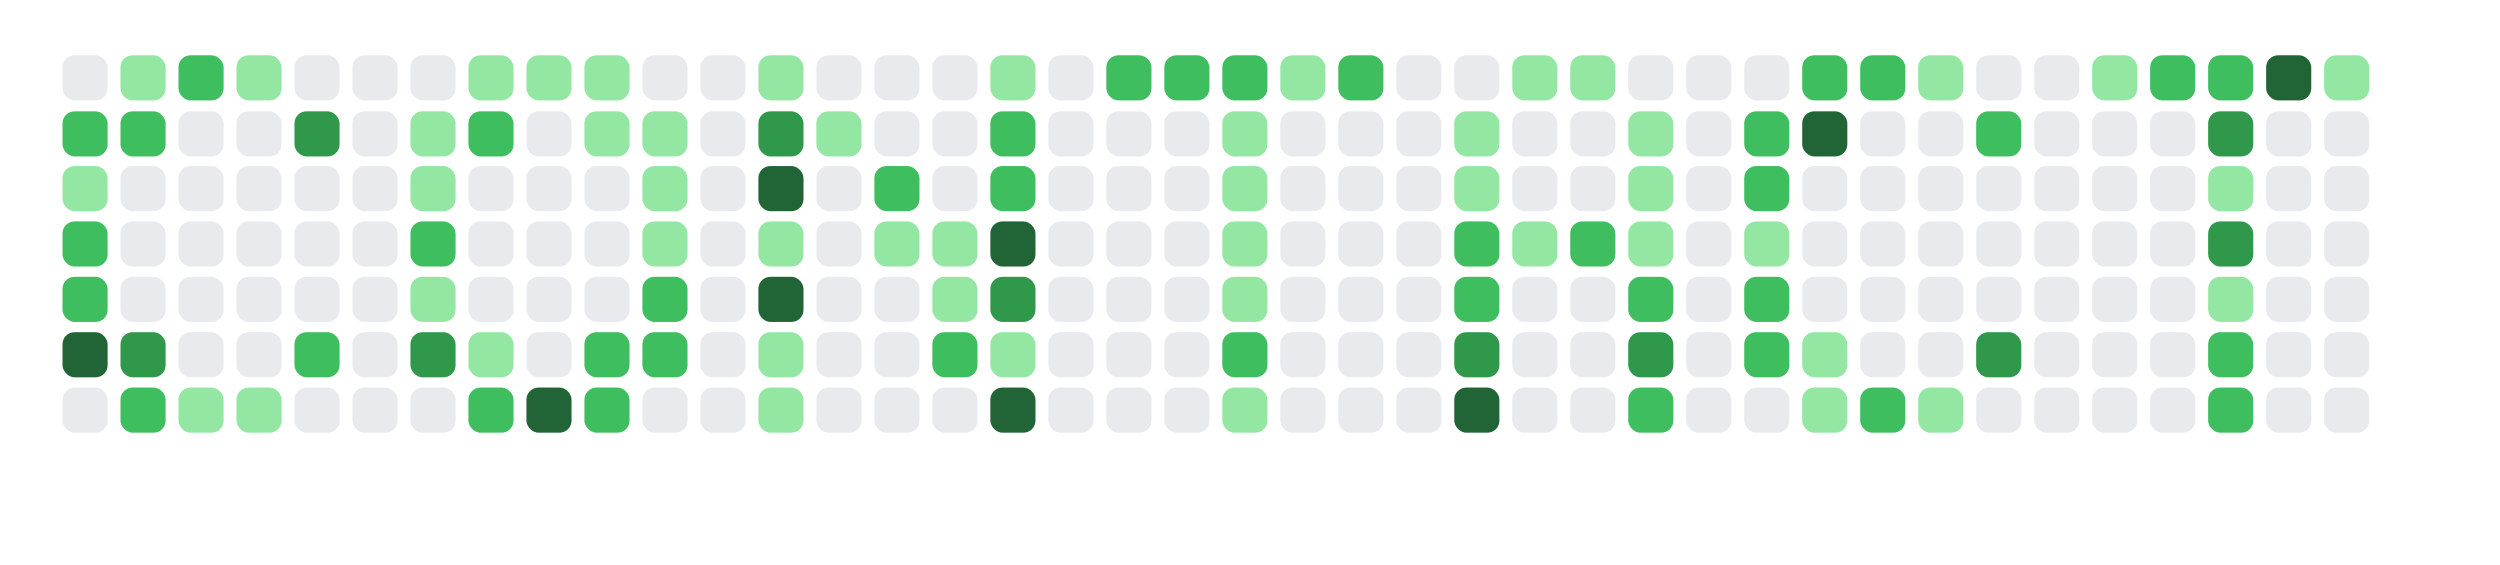 <svg width="1040" height="235" viewBox="0 0 1040 235" fill="none" xmlns="http://www.w3.org/2000/svg">
<g filter="url(#filter0_d_220_2)">
<rect x="6" y="6" width="996" height="191" rx="8" fill="white"/>
</g>
<rect x="26" y="23" width="18.772" height="18.772" rx="5" fill="#E8EAEE"/>
<rect x="701.472" y="23" width="18.772" height="18.772" rx="5" fill="#E8EAEE"/>
<rect x="363.736" y="23" width="18.772" height="18.772" rx="5" fill="#E8EAEE"/>
<rect x="194.868" y="23" width="18.772" height="18.772" rx="5" fill="#93E7A2"/>
<rect x="870.34" y="23" width="18.772" height="18.772" rx="5" fill="#93E7A2"/>
<rect x="532.604" y="23" width="18.772" height="18.772" rx="5" fill="#93E7A2"/>
<rect x="50.124" y="23" width="18.772" height="18.772" rx="5" fill="#93E7A2"/>
<rect x="725.596" y="23" width="18.772" height="18.772" rx="5" fill="#E8EAEE"/>
<rect x="387.86" y="23" width="18.772" height="18.772" rx="5" fill="#E8EAEE"/>
<rect x="218.992" y="23" width="18.772" height="18.772" rx="5" fill="#93E7A2"/>
<rect x="894.464" y="23" width="18.772" height="18.772" rx="5" fill="#3EBE5E"/>
<rect x="556.728" y="23" width="18.772" height="18.772" rx="5" fill="#3EBE5E"/>
<rect x="74.248" y="23" width="18.772" height="18.772" rx="5" fill="#3EBE5E"/>
<rect x="749.72" y="23" width="18.772" height="18.772" rx="5" fill="#3EBE5E"/>
<rect x="411.984" y="23" width="18.772" height="18.772" rx="5" fill="#93E7A2"/>
<rect x="243.116" y="23" width="18.772" height="18.772" rx="5" fill="#93E7A2"/>
<rect x="918.588" y="23" width="18.772" height="18.772" rx="5" fill="#3EBE5E"/>
<rect x="580.852" y="23" width="18.772" height="18.772" rx="5" fill="#E8EAEE"/>
<rect x="98.372" y="23" width="18.772" height="18.772" rx="5" fill="#93E7A2"/>
<rect x="773.844" y="23" width="18.772" height="18.772" rx="5" fill="#3EBE5E"/>
<rect x="436.108" y="23" width="18.772" height="18.772" rx="5" fill="#E8EAEE"/>
<rect x="267.24" y="23" width="18.772" height="18.772" rx="5" fill="#E8EAEE"/>
<rect x="942.712" y="23" width="18.772" height="18.772" rx="5" fill="#216435"/>
<rect x="604.976" y="23" width="18.772" height="18.772" rx="5" fill="#E8EAEE"/>
<rect x="122.496" y="23" width="18.772" height="18.772" rx="5" fill="#E8EAEE"/>
<rect x="797.968" y="23" width="18.772" height="18.772" rx="5" fill="#93E7A2"/>
<rect x="460.232" y="23" width="18.772" height="18.772" rx="5" fill="#3EBE5E"/>
<rect x="291.364" y="23" width="18.772" height="18.772" rx="5" fill="#E8EAEE"/>
<rect x="966.836" y="23" width="18.772" height="18.772" rx="5" fill="#93E7A2"/>
<rect x="629.1" y="23" width="18.772" height="18.772" rx="5" fill="#93E7A2"/>
<rect x="146.62" y="23" width="18.772" height="18.772" rx="5" fill="#E8EAEE"/>
<rect x="822.092" y="23" width="18.772" height="18.772" rx="5" fill="#E8EAEE"/>
<rect x="484.356" y="23" width="18.772" height="18.772" rx="5" fill="#3EBE5E"/>
<rect x="315.488" y="23" width="18.772" height="18.772" rx="5" fill="#93E7A2"/>
<rect x="653.224" y="23" width="18.772" height="18.772" rx="5" fill="#93E7A2"/>
<rect x="170.744" y="23" width="18.772" height="18.772" rx="5" fill="#E8EAEE"/>
<rect x="846.216" y="23" width="18.772" height="18.772" rx="5" fill="#E8EAEE"/>
<rect x="508.48" y="23" width="18.772" height="18.772" rx="5" fill="#3EBE5E"/>
<rect x="339.612" y="23" width="18.772" height="18.772" rx="5" fill="#E8EAEE"/>
<rect x="677.348" y="23" width="18.772" height="18.772" rx="5" fill="#E8EAEE"/>
<rect x="26" y="46.31" width="18.772" height="18.772" rx="5" fill="#3EBE5E"/>
<rect x="701.472" y="46.31" width="18.772" height="18.772" rx="5" fill="#E8EAEE"/>
<rect x="363.736" y="46.31" width="18.772" height="18.772" rx="5" fill="#E8EAEE"/>
<rect x="194.868" y="46.31" width="18.772" height="18.772" rx="5" fill="#3EBE5E"/>
<rect x="870.34" y="46.31" width="18.772" height="18.772" rx="5" fill="#E8EAEE"/>
<rect x="532.604" y="46.31" width="18.772" height="18.772" rx="5" fill="#E8EAEE"/>
<rect x="50.124" y="46.31" width="18.772" height="18.772" rx="5" fill="#3EBE5E"/>
<rect x="725.596" y="46.31" width="18.772" height="18.772" rx="5" fill="#3EBE5E"/>
<rect x="387.86" y="46.31" width="18.772" height="18.772" rx="5" fill="#E8EAEE"/>
<rect x="218.992" y="46.31" width="18.772" height="18.772" rx="5" fill="#E8EAEE"/>
<rect x="894.464" y="46.31" width="18.772" height="18.772" rx="5" fill="#E8EAEE"/>
<rect x="556.728" y="46.31" width="18.772" height="18.772" rx="5" fill="#E8EAEE"/>
<rect x="74.248" y="46.31" width="18.772" height="18.772" rx="5" fill="#E8EAEE"/>
<rect x="749.72" y="46.31" width="18.772" height="18.772" rx="5" fill="#216435"/>
<rect x="411.984" y="46.31" width="18.772" height="18.772" rx="5" fill="#3EBE5E"/>
<rect x="243.116" y="46.31" width="18.772" height="18.772" rx="5" fill="#93E7A2"/>
<rect x="918.588" y="46.31" width="18.772" height="18.772" rx="5" fill="#2F984A"/>
<rect x="580.852" y="46.31" width="18.772" height="18.772" rx="5" fill="#E8EAEE"/>
<rect x="98.372" y="46.31" width="18.772" height="18.772" rx="5" fill="#E8EAEE"/>
<rect x="773.844" y="46.31" width="18.772" height="18.772" rx="5" fill="#E8EAEE"/>
<rect x="436.108" y="46.31" width="18.772" height="18.772" rx="5" fill="#E8EAEE"/>
<rect x="267.24" y="46.31" width="18.772" height="18.772" rx="5" fill="#93E7A2"/>
<rect x="942.712" y="46.31" width="18.772" height="18.772" rx="5" fill="#E8EAEE"/>
<rect x="604.976" y="46.31" width="18.772" height="18.772" rx="5" fill="#93E7A2"/>
<rect x="122.496" y="46.31" width="18.772" height="18.772" rx="5" fill="#2F984A"/>
<rect x="797.968" y="46.31" width="18.772" height="18.772" rx="5" fill="#E8EAEE"/>
<rect x="460.232" y="46.31" width="18.772" height="18.772" rx="5" fill="#E8EAEE"/>
<rect x="291.364" y="46.31" width="18.772" height="18.772" rx="5" fill="#E8EAEE"/>
<rect x="966.836" y="46.31" width="18.772" height="18.772" rx="5" fill="#E8EAEE"/>
<rect x="629.1" y="46.31" width="18.772" height="18.772" rx="5" fill="#E8EAEE"/>
<rect x="146.62" y="46.31" width="18.772" height="18.772" rx="5" fill="#E8EAEE"/>
<rect x="822.092" y="46.31" width="18.772" height="18.772" rx="5" fill="#3EBE5E"/>
<rect x="484.356" y="46.31" width="18.772" height="18.772" rx="5" fill="#E8EAEE"/>
<rect x="315.488" y="46.31" width="18.772" height="18.772" rx="5" fill="#2F984A"/>
<rect x="653.224" y="46.31" width="18.772" height="18.772" rx="5" fill="#E8EAEE"/>
<rect x="170.744" y="46.31" width="18.772" height="18.772" rx="5" fill="#93E7A2"/>
<rect x="846.216" y="46.31" width="18.772" height="18.772" rx="5" fill="#E8EAEE"/>
<rect x="508.48" y="46.31" width="18.772" height="18.772" rx="5" fill="#93E7A2"/>
<rect x="339.612" y="46.31" width="18.772" height="18.772" rx="5" fill="#93E7A2"/>
<rect x="677.348" y="46.31" width="18.772" height="18.772" rx="5" fill="#93E7A2"/>
<rect x="26" y="69.076" width="18.772" height="18.772" rx="5" fill="#93E7A2"/>
<rect x="701.472" y="69.076" width="18.772" height="18.772" rx="5" fill="#E8EAEE"/>
<rect x="363.736" y="69.076" width="18.772" height="18.772" rx="5" fill="#3EBE5E"/>
<rect x="194.868" y="69.076" width="18.772" height="18.772" rx="5" fill="#E8EAEE"/>
<rect x="870.34" y="69.076" width="18.772" height="18.772" rx="5" fill="#E8EAEE"/>
<rect x="532.604" y="69.076" width="18.772" height="18.772" rx="5" fill="#E8EAEE"/>
<rect x="50.124" y="69.076" width="18.772" height="18.772" rx="5" fill="#E8EAEE"/>
<rect x="725.596" y="69.076" width="18.772" height="18.772" rx="5" fill="#3EBE5E"/>
<rect x="387.86" y="69.076" width="18.772" height="18.772" rx="5" fill="#E8EAEE"/>
<rect x="218.992" y="69.076" width="18.772" height="18.772" rx="5" fill="#E8EAEE"/>
<rect x="894.464" y="69.076" width="18.772" height="18.772" rx="5" fill="#E8EAEE"/>
<rect x="556.728" y="69.076" width="18.772" height="18.772" rx="5" fill="#E8EAEE"/>
<rect x="74.248" y="69.076" width="18.772" height="18.772" rx="5" fill="#E8EAEE"/>
<rect x="749.72" y="69.076" width="18.772" height="18.772" rx="5" fill="#E8EAEE"/>
<rect x="411.984" y="69.076" width="18.772" height="18.772" rx="5" fill="#3EBE5E"/>
<rect x="243.116" y="69.076" width="18.772" height="18.772" rx="5" fill="#E8EAEE"/>
<rect x="918.588" y="69.076" width="18.772" height="18.772" rx="5" fill="#93E7A2"/>
<rect x="580.852" y="69.076" width="18.772" height="18.772" rx="5" fill="#E8EAEE"/>
<rect x="98.372" y="69.076" width="18.772" height="18.772" rx="5" fill="#E8EAEE"/>
<rect x="773.844" y="69.076" width="18.772" height="18.772" rx="5" fill="#E8EAEE"/>
<rect x="436.108" y="69.076" width="18.772" height="18.772" rx="5" fill="#E8EAEE"/>
<rect x="267.24" y="69.076" width="18.772" height="18.772" rx="5" fill="#93E7A2"/>
<rect x="942.712" y="69.076" width="18.772" height="18.772" rx="5" fill="#E8EAEE"/>
<rect x="604.976" y="69.076" width="18.772" height="18.772" rx="5" fill="#93E7A2"/>
<rect x="122.496" y="69.076" width="18.772" height="18.772" rx="5" fill="#E8EAEE"/>
<rect x="797.968" y="69.076" width="18.772" height="18.772" rx="5" fill="#E8EAEE"/>
<rect x="460.232" y="69.076" width="18.772" height="18.772" rx="5" fill="#E8EAEE"/>
<rect x="291.364" y="69.076" width="18.772" height="18.772" rx="5" fill="#E8EAEE"/>
<rect x="966.836" y="69.076" width="18.772" height="18.772" rx="5" fill="#E8EAEE"/>
<rect x="629.1" y="69.076" width="18.772" height="18.772" rx="5" fill="#E8EAEE"/>
<rect x="146.62" y="69.076" width="18.772" height="18.772" rx="5" fill="#E8EAEE"/>
<rect x="822.092" y="69.076" width="18.772" height="18.772" rx="5" fill="#E8EAEE"/>
<rect x="484.356" y="69.076" width="18.772" height="18.772" rx="5" fill="#E8EAEE"/>
<rect x="315.488" y="69.076" width="18.772" height="18.772" rx="5" fill="#216435"/>
<rect x="653.224" y="69.076" width="18.772" height="18.772" rx="5" fill="#E8EAEE"/>
<rect x="170.744" y="69.076" width="18.772" height="18.772" rx="5" fill="#93E7A2"/>
<rect x="846.216" y="69.076" width="18.772" height="18.772" rx="5" fill="#E8EAEE"/>
<rect x="508.48" y="69.076" width="18.772" height="18.772" rx="5" fill="#93E7A2"/>
<rect x="339.612" y="69.076" width="18.772" height="18.772" rx="5" fill="#E8EAEE"/>
<rect x="677.348" y="69.076" width="18.772" height="18.772" rx="5" fill="#93E7A2"/>
<rect x="26" y="92.114" width="18.772" height="18.772" rx="5" fill="#3EBE5E"/>
<rect x="701.472" y="92.114" width="18.772" height="18.772" rx="5" fill="#E8EAEE"/>
<rect x="363.736" y="92.114" width="18.772" height="18.772" rx="5" fill="#93E7A2"/>
<rect x="194.868" y="92.114" width="18.772" height="18.772" rx="5" fill="#E8EAEE"/>
<rect x="870.34" y="92.114" width="18.772" height="18.772" rx="5" fill="#E8EAEE"/>
<rect x="532.604" y="92.114" width="18.772" height="18.772" rx="5" fill="#E8EAEE"/>
<rect x="50.124" y="92.114" width="18.772" height="18.772" rx="5" fill="#E8EAEE"/>
<rect x="725.596" y="92.114" width="18.772" height="18.772" rx="5" fill="#93E7A2"/>
<rect x="387.86" y="92.114" width="18.772" height="18.772" rx="5" fill="#93E7A2"/>
<rect x="218.992" y="92.114" width="18.772" height="18.772" rx="5" fill="#E8EAEE"/>
<rect x="894.464" y="92.114" width="18.772" height="18.772" rx="5" fill="#E8EAEE"/>
<rect x="556.728" y="92.114" width="18.772" height="18.772" rx="5" fill="#E8EAEE"/>
<rect x="74.248" y="92.114" width="18.772" height="18.772" rx="5" fill="#E8EAEE"/>
<rect x="749.72" y="92.114" width="18.772" height="18.772" rx="5" fill="#E8EAEE"/>
<rect x="411.984" y="92.114" width="18.772" height="18.772" rx="5" fill="#216435"/>
<rect x="243.116" y="92.114" width="18.772" height="18.772" rx="5" fill="#E8EAEE"/>
<rect x="918.588" y="92.114" width="18.772" height="18.772" rx="5" fill="#2F984A"/>
<rect x="580.852" y="92.114" width="18.772" height="18.772" rx="5" fill="#E8EAEE"/>
<rect x="98.372" y="92.114" width="18.772" height="18.772" rx="5" fill="#E8EAEE"/>
<rect x="773.844" y="92.114" width="18.772" height="18.772" rx="5" fill="#E8EAEE"/>
<rect x="436.108" y="92.114" width="18.772" height="18.772" rx="5" fill="#E8EAEE"/>
<rect x="267.24" y="92.114" width="18.772" height="18.772" rx="5" fill="#93E7A2"/>
<rect x="942.712" y="92.114" width="18.772" height="18.772" rx="5" fill="#E8EAEE"/>
<rect x="604.976" y="92.114" width="18.772" height="18.772" rx="5" fill="#3EBE5E"/>
<rect x="122.496" y="92.114" width="18.772" height="18.772" rx="5" fill="#E8EAEE"/>
<rect x="797.968" y="92.114" width="18.772" height="18.772" rx="5" fill="#E8EAEE"/>
<rect x="460.232" y="92.114" width="18.772" height="18.772" rx="5" fill="#E8EAEE"/>
<rect x="291.364" y="92.114" width="18.772" height="18.772" rx="5" fill="#E8EAEE"/>
<rect x="966.836" y="92.114" width="18.772" height="18.772" rx="5" fill="#E8EAEE"/>
<rect x="629.1" y="92.114" width="18.772" height="18.772" rx="5" fill="#93E7A2"/>
<rect x="146.62" y="92.114" width="18.772" height="18.772" rx="5" fill="#E8EAEE"/>
<rect x="822.092" y="92.114" width="18.772" height="18.772" rx="5" fill="#E8EAEE"/>
<rect x="484.356" y="92.114" width="18.772" height="18.772" rx="5" fill="#E8EAEE"/>
<rect x="315.488" y="92.114" width="18.772" height="18.772" rx="5" fill="#93E7A2"/>
<rect x="653.224" y="92.114" width="18.772" height="18.772" rx="5" fill="#3EBE5E"/>
<rect x="170.744" y="92.114" width="18.772" height="18.772" rx="5" fill="#3EBE5E"/>
<rect x="846.216" y="92.114" width="18.772" height="18.772" rx="5" fill="#E8EAEE"/>
<rect x="508.48" y="92.114" width="18.772" height="18.772" rx="5" fill="#93E7A2"/>
<rect x="339.612" y="92.114" width="18.772" height="18.772" rx="5" fill="#E8EAEE"/>
<rect x="677.348" y="92.114" width="18.772" height="18.772" rx="5" fill="#93E7A2"/>
<rect x="26" y="115.152" width="18.772" height="18.772" rx="5" fill="#3EBE5E"/>
<rect x="701.472" y="115.152" width="18.772" height="18.772" rx="5" fill="#E8EAEE"/>
<rect x="363.736" y="115.152" width="18.772" height="18.772" rx="5" fill="#E8EAEE"/>
<rect x="194.868" y="115.152" width="18.772" height="18.772" rx="5" fill="#E8EAEE"/>
<rect x="870.34" y="115.152" width="18.772" height="18.772" rx="5" fill="#E8EAEE"/>
<rect x="532.604" y="115.152" width="18.772" height="18.772" rx="5" fill="#E8EAEE"/>
<rect x="50.124" y="115.152" width="18.772" height="18.772" rx="5" fill="#E8EAEE"/>
<rect x="725.596" y="115.152" width="18.772" height="18.772" rx="5" fill="#3EBE5E"/>
<rect x="387.86" y="115.152" width="18.772" height="18.772" rx="5" fill="#93E7A2"/>
<rect x="218.992" y="115.152" width="18.772" height="18.772" rx="5" fill="#E8EAEE"/>
<rect x="894.464" y="115.152" width="18.772" height="18.772" rx="5" fill="#E8EAEE"/>
<rect x="556.728" y="115.152" width="18.772" height="18.772" rx="5" fill="#E8EAEE"/>
<rect x="74.248" y="115.152" width="18.772" height="18.772" rx="5" fill="#E8EAEE"/>
<rect x="749.72" y="115.152" width="18.772" height="18.772" rx="5" fill="#E8EAEE"/>
<rect x="411.984" y="115.152" width="18.772" height="18.772" rx="5" fill="#2F984A"/>
<rect x="243.116" y="115.152" width="18.772" height="18.772" rx="5" fill="#E8EAEE"/>
<rect x="918.588" y="115.152" width="18.772" height="18.772" rx="5" fill="#93E7A2"/>
<rect x="580.852" y="115.152" width="18.772" height="18.772" rx="5" fill="#E8EAEE"/>
<rect x="98.372" y="115.152" width="18.772" height="18.772" rx="5" fill="#E8EAEE"/>
<rect x="773.844" y="115.152" width="18.772" height="18.772" rx="5" fill="#E8EAEE"/>
<rect x="436.108" y="115.152" width="18.772" height="18.772" rx="5" fill="#E8EAEE"/>
<rect x="267.24" y="115.152" width="18.772" height="18.772" rx="5" fill="#3EBE5E"/>
<rect x="942.712" y="115.152" width="18.772" height="18.772" rx="5" fill="#E8EAEE"/>
<rect x="604.976" y="115.152" width="18.772" height="18.772" rx="5" fill="#3EBE5E"/>
<rect x="122.496" y="115.152" width="18.772" height="18.772" rx="5" fill="#E8EAEE"/>
<rect x="797.968" y="115.152" width="18.772" height="18.772" rx="5" fill="#E8EAEE"/>
<rect x="460.232" y="115.152" width="18.772" height="18.772" rx="5" fill="#E8EAEE"/>
<rect x="291.364" y="115.152" width="18.772" height="18.772" rx="5" fill="#E8EAEE"/>
<rect x="966.836" y="115.152" width="18.772" height="18.772" rx="5" fill="#E8EAEE"/>
<rect x="629.1" y="115.152" width="18.772" height="18.772" rx="5" fill="#E8EAEE"/>
<rect x="146.62" y="115.152" width="18.772" height="18.772" rx="5" fill="#E8EAEE"/>
<rect x="822.092" y="115.152" width="18.772" height="18.772" rx="5" fill="#E8EAEE"/>
<rect x="484.356" y="115.152" width="18.772" height="18.772" rx="5" fill="#E8EAEE"/>
<rect x="315.488" y="115.152" width="18.772" height="18.772" rx="5" fill="#216435"/>
<rect x="653.224" y="115.152" width="18.772" height="18.772" rx="5" fill="#E8EAEE"/>
<rect x="170.744" y="115.152" width="18.772" height="18.772" rx="5" fill="#93E7A2"/>
<rect x="846.216" y="115.152" width="18.772" height="18.772" rx="5" fill="#E8EAEE"/>
<rect x="508.48" y="115.152" width="18.772" height="18.772" rx="5" fill="#93E7A2"/>
<rect x="339.612" y="115.152" width="18.772" height="18.772" rx="5" fill="#E8EAEE"/>
<rect x="677.348" y="115.152" width="18.772" height="18.772" rx="5" fill="#3EBE5E"/>
<rect x="26" y="138.19" width="18.772" height="18.772" rx="5" fill="#216435"/>
<rect x="701.472" y="138.19" width="18.772" height="18.772" rx="5" fill="#E8EAEE"/>
<rect x="363.736" y="138.19" width="18.772" height="18.772" rx="5" fill="#E8EAEE"/>
<rect x="194.868" y="138.19" width="18.772" height="18.772" rx="5" fill="#93E7A2"/>
<rect x="870.34" y="138.19" width="18.772" height="18.772" rx="5" fill="#E8EAEE"/>
<rect x="532.604" y="138.19" width="18.772" height="18.772" rx="5" fill="#E8EAEE"/>
<rect x="50.124" y="138.19" width="18.772" height="18.772" rx="5" fill="#2F984A"/>
<rect x="725.596" y="138.19" width="18.772" height="18.772" rx="5" fill="#3EBE5E"/>
<rect x="387.86" y="138.19" width="18.772" height="18.772" rx="5" fill="#3EBE5E"/>
<rect x="218.992" y="138.19" width="18.772" height="18.772" rx="5" fill="#E8EAEE"/>
<rect x="894.464" y="138.19" width="18.772" height="18.772" rx="5" fill="#E8EAEE"/>
<rect x="556.728" y="138.19" width="18.772" height="18.772" rx="5" fill="#E8EAEE"/>
<rect x="74.248" y="138.19" width="18.772" height="18.772" rx="5" fill="#E8EAEE"/>
<rect x="749.72" y="138.19" width="18.772" height="18.772" rx="5" fill="#93E7A2"/>
<rect x="411.984" y="138.19" width="18.772" height="18.772" rx="5" fill="#93E7A2"/>
<rect x="243.116" y="138.19" width="18.772" height="18.772" rx="5" fill="#3EBE5E"/>
<rect x="918.588" y="138.19" width="18.772" height="18.772" rx="5" fill="#3EBE5E"/>
<rect x="580.852" y="138.19" width="18.772" height="18.772" rx="5" fill="#E8EAEE"/>
<rect x="98.372" y="138.19" width="18.772" height="18.772" rx="5" fill="#E8EAEE"/>
<rect x="773.844" y="138.19" width="18.772" height="18.772" rx="5" fill="#E8EAEE"/>
<rect x="436.108" y="138.19" width="18.772" height="18.772" rx="5" fill="#E8EAEE"/>
<rect x="267.24" y="138.19" width="18.772" height="18.772" rx="5" fill="#3EBE5E"/>
<rect x="942.712" y="138.19" width="18.772" height="18.772" rx="5" fill="#E8EAEE"/>
<rect x="604.976" y="138.19" width="18.772" height="18.772" rx="5" fill="#2F984A"/>
<rect x="122.496" y="138.19" width="18.772" height="18.772" rx="5" fill="#3EBE5E"/>
<rect x="797.968" y="138.19" width="18.772" height="18.772" rx="5" fill="#E8EAEE"/>
<rect x="460.232" y="138.19" width="18.772" height="18.772" rx="5" fill="#E8EAEE"/>
<rect x="291.364" y="138.19" width="18.772" height="18.772" rx="5" fill="#E8EAEE"/>
<rect x="966.836" y="138.19" width="18.772" height="18.772" rx="5" fill="#E8EAEE"/>
<rect x="629.1" y="138.19" width="18.772" height="18.772" rx="5" fill="#E8EAEE"/>
<rect x="146.62" y="138.19" width="18.772" height="18.772" rx="5" fill="#E8EAEE"/>
<rect x="822.092" y="138.19" width="18.772" height="18.772" rx="5" fill="#2F984A"/>
<rect x="484.356" y="138.19" width="18.772" height="18.772" rx="5" fill="#E8EAEE"/>
<rect x="315.488" y="138.19" width="18.772" height="18.772" rx="5" fill="#93E7A2"/>
<rect x="653.224" y="138.19" width="18.772" height="18.772" rx="5" fill="#E8EAEE"/>
<rect x="170.744" y="138.19" width="18.772" height="18.772" rx="5" fill="#2F984A"/>
<rect x="846.216" y="138.19" width="18.772" height="18.772" rx="5" fill="#E8EAEE"/>
<rect x="508.48" y="138.19" width="18.772" height="18.772" rx="5" fill="#3EBE5E"/>
<rect x="339.612" y="138.19" width="18.772" height="18.772" rx="5" fill="#E8EAEE"/>
<rect x="677.348" y="138.19" width="18.772" height="18.772" rx="5" fill="#2F984A"/>
<rect x="26" y="161.228" width="18.772" height="18.772" rx="5" fill="#E8EAEE"/>
<rect x="701.472" y="161.228" width="18.772" height="18.772" rx="5" fill="#E8EAEE"/>
<rect x="363.736" y="161.228" width="18.772" height="18.772" rx="5" fill="#E8EAEE"/>
<rect x="194.868" y="161.228" width="18.772" height="18.772" rx="5" fill="#3EBE5E"/>
<rect x="870.34" y="161.228" width="18.772" height="18.772" rx="5" fill="#E8EAEE"/>
<rect x="532.604" y="161.228" width="18.772" height="18.772" rx="5" fill="#E8EAEE"/>
<rect x="50.124" y="161.228" width="18.772" height="18.772" rx="5" fill="#3EBE5E"/>
<rect x="725.596" y="161.228" width="18.772" height="18.772" rx="5" fill="#E8EAEE"/>
<rect x="387.86" y="161.228" width="18.772" height="18.772" rx="5" fill="#E8EAEE"/>
<rect x="218.992" y="161.228" width="18.772" height="18.772" rx="5" fill="#216435"/>
<rect x="894.464" y="161.228" width="18.772" height="18.772" rx="5" fill="#E8EAEE"/>
<rect x="556.728" y="161.228" width="18.772" height="18.772" rx="5" fill="#E8EAEE"/>
<rect x="74.248" y="161.228" width="18.772" height="18.772" rx="5" fill="#93E7A2"/>
<rect x="749.72" y="161.228" width="18.772" height="18.772" rx="5" fill="#93E7A2"/>
<rect x="411.984" y="161.228" width="18.772" height="18.772" rx="5" fill="#216435"/>
<rect x="243.116" y="161.228" width="18.772" height="18.772" rx="5" fill="#3EBE5E"/>
<rect x="918.588" y="161.228" width="18.772" height="18.772" rx="5" fill="#3EBE5E"/>
<rect x="580.852" y="161.228" width="18.772" height="18.772" rx="5" fill="#E8EAEE"/>
<rect x="98.372" y="161.228" width="18.772" height="18.772" rx="5" fill="#93E7A2"/>
<rect x="773.844" y="161.228" width="18.772" height="18.772" rx="5" fill="#3EBE5E"/>
<rect x="436.108" y="161.228" width="18.772" height="18.772" rx="5" fill="#E8EAEE"/>
<rect x="267.24" y="161.228" width="18.772" height="18.772" rx="5" fill="#E8EAEE"/>
<rect x="942.712" y="161.228" width="18.772" height="18.772" rx="5" fill="#E8EAEE"/>
<rect x="604.976" y="161.228" width="18.772" height="18.772" rx="5" fill="#216435"/>
<rect x="122.496" y="161.228" width="18.772" height="18.772" rx="5" fill="#E8EAEE"/>
<rect x="797.968" y="161.228" width="18.772" height="18.772" rx="5" fill="#93E7A2"/>
<rect x="460.232" y="161.228" width="18.772" height="18.772" rx="5" fill="#E8EAEE"/>
<rect x="291.364" y="161.228" width="18.772" height="18.772" rx="5" fill="#E8EAEE"/>
<rect x="966.836" y="161.228" width="18.772" height="18.772" rx="5" fill="#E8EAEE"/>
<rect x="629.1" y="161.228" width="18.772" height="18.772" rx="5" fill="#E8EAEE"/>
<rect x="146.62" y="161.228" width="18.772" height="18.772" rx="5" fill="#E8EAEE"/>
<rect x="822.092" y="161.228" width="18.772" height="18.772" rx="5" fill="#E8EAEE"/>
<rect x="484.356" y="161.228" width="18.772" height="18.772" rx="5" fill="#E8EAEE"/>
<rect x="315.488" y="161.228" width="18.772" height="18.772" rx="5" fill="#93E7A2"/>
<rect x="653.224" y="161.228" width="18.772" height="18.772" rx="5" fill="#E8EAEE"/>
<rect x="170.744" y="161.228" width="18.772" height="18.772" rx="5" fill="#E8EAEE"/>
<rect x="846.216" y="161.228" width="18.772" height="18.772" rx="5" fill="#E8EAEE"/>
<rect x="508.48" y="161.228" width="18.772" height="18.772" rx="5" fill="#93E7A2"/>
<rect x="339.612" y="161.228" width="18.772" height="18.772" rx="5" fill="#E8EAEE"/>
<rect x="677.348" y="161.228" width="18.772" height="18.772" rx="5" fill="#3EBE5E"/>
<defs>
<filter id="filter0_d_220_2" x="0" y="0" width="1040" height="235" filterUnits="userSpaceOnUse" color-interpolation-filters="sRGB">
<feFlood flood-opacity="0" result="BackgroundImageFix"/>
<feColorMatrix in="SourceAlpha" type="matrix" values="0 0 0 0 0 0 0 0 0 0 0 0 0 0 0 0 0 0 127 0" result="hardAlpha"/>
<feMorphology radius="2" operator="erode" in="SourceAlpha" result="effect1_dropShadow_220_2"/>
<feOffset dx="16" dy="16"/>
<feGaussianBlur stdDeviation="12"/>
<feColorMatrix type="matrix" values="0 0 0 0 0 0 0 0 0 0 0 0 0 0 0 0 0 0 0.05 0"/>
<feBlend mode="normal" in2="BackgroundImageFix" result="effect1_dropShadow_220_2"/>
<feBlend mode="normal" in="SourceGraphic" in2="effect1_dropShadow_220_2" result="shape"/>
</filter>
</defs>
</svg>
